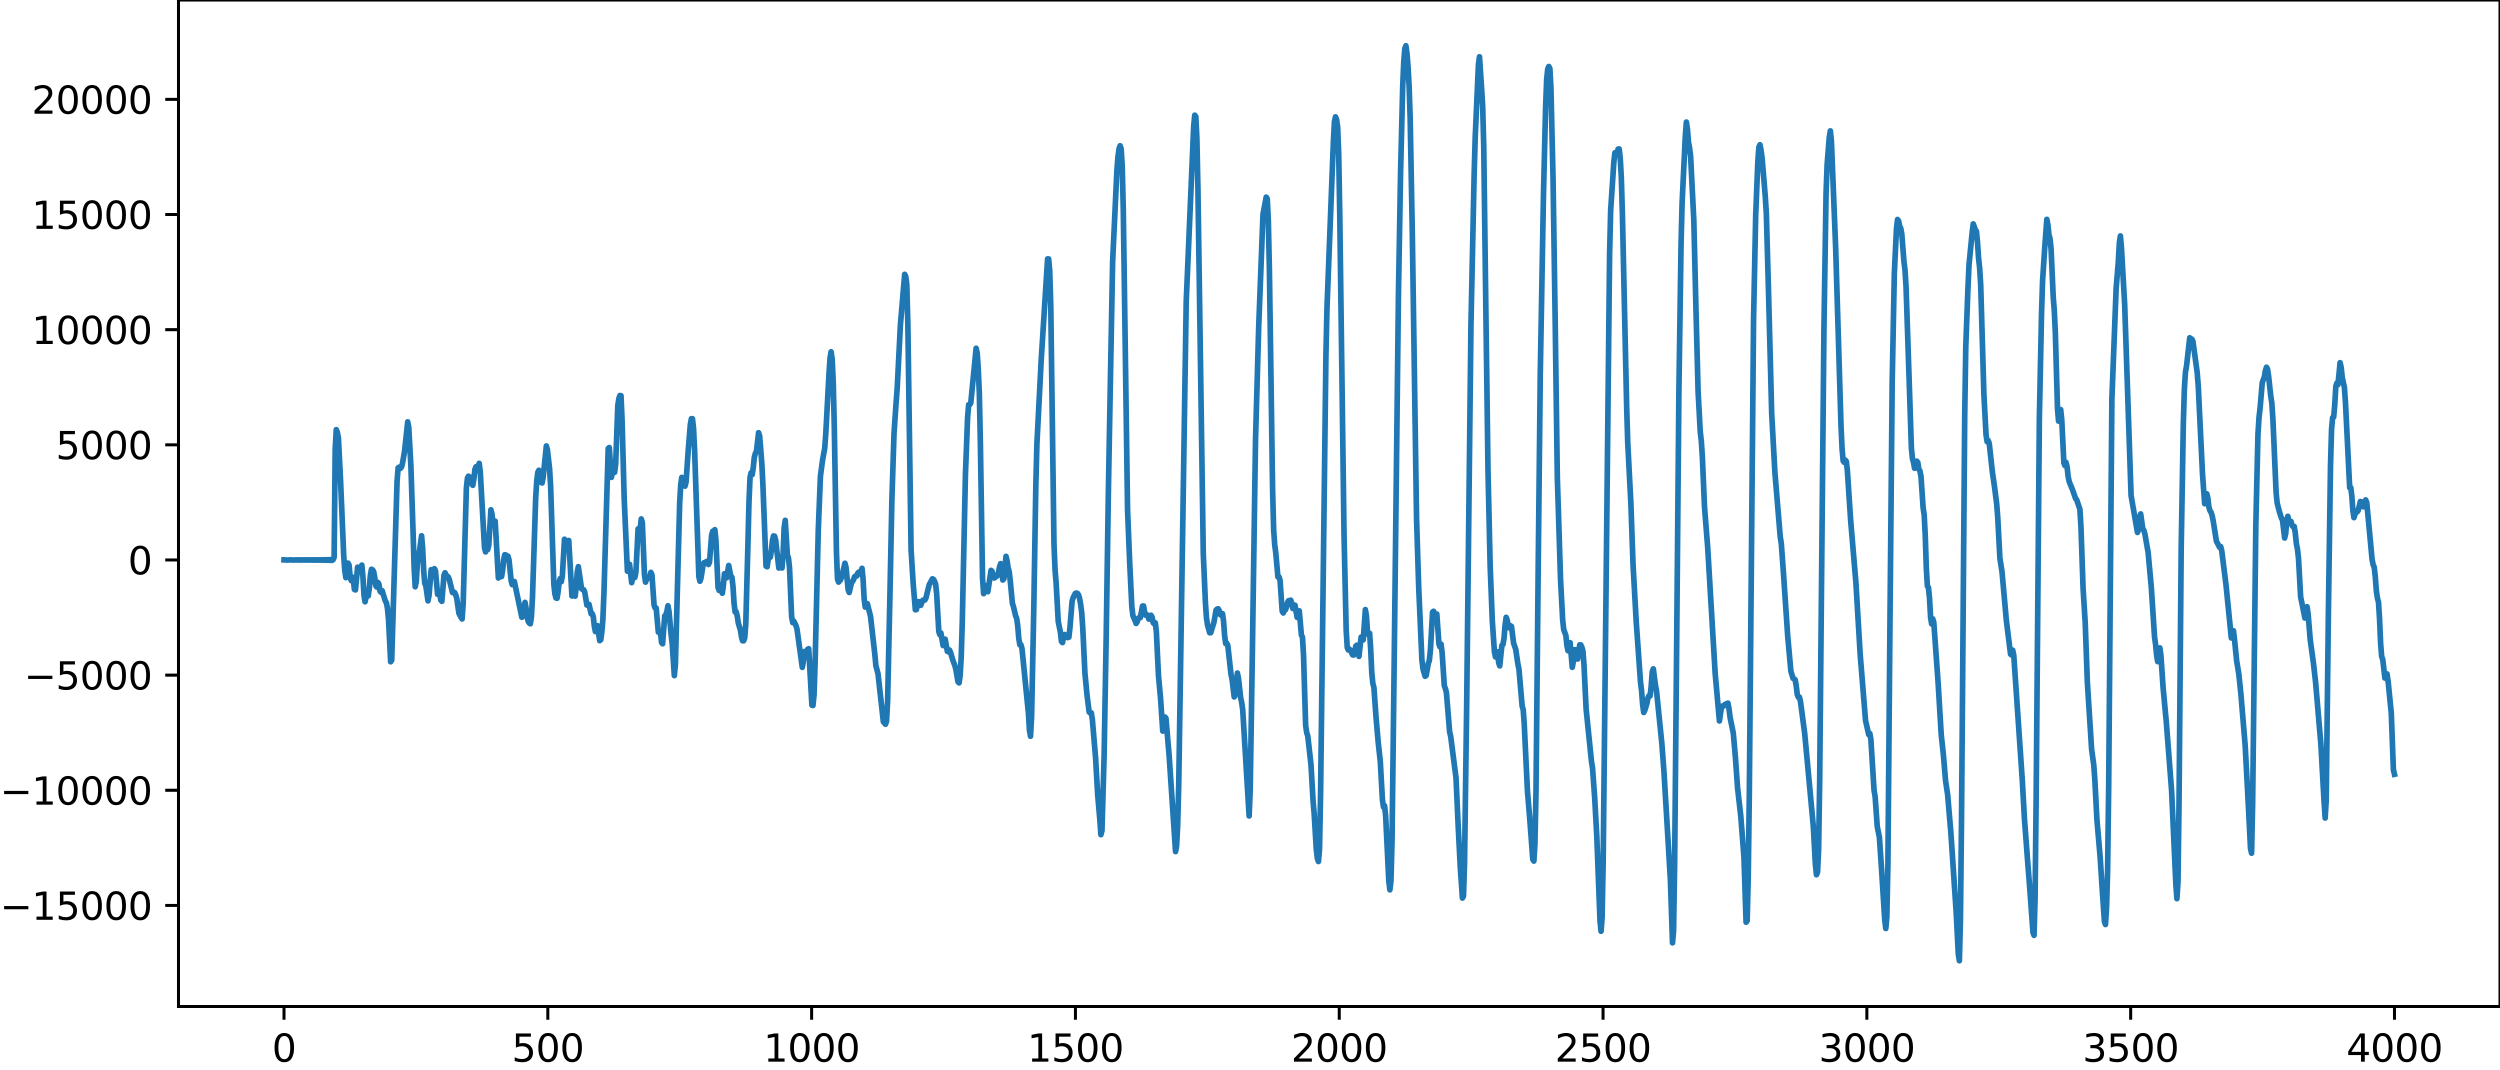 <?xml version="1.0" encoding="utf-8" standalone="no"?>
<!DOCTYPE svg PUBLIC "-//W3C//DTD SVG 1.1//EN"
  "http://www.w3.org/Graphics/SVG/1.1/DTD/svg11.dtd">
<svg xmlns:xlink="http://www.w3.org/1999/xlink" width="660.992pt" height="282.79pt" viewBox="0 0 660.992 282.79" xmlns="http://www.w3.org/2000/svg" version="1.1">
 <defs>
  <style type="text/css">*{stroke-linejoin: round; stroke-linecap: butt}</style>
 </defs>
 <g id="figure_1">
  <g id="patch_1">
   <path d="M -0 282.79 
L 660.992 282.79 
L 660.992 0 
L -0 0 
L -0 282.79 
z
" style="fill: none"/>
  </g>
  <g id="axes_1">
   <g id="patch_2">
    <path d="M 47.192 266.112 
L 660.992 266.112 
L 660.992 0 
L 47.192 0 
L 47.192 266.112 
z
" style="fill: none"/>
   </g>
   <g id="matplotlib.axis_1">
    <g id="xtick_1">
     <g id="line2d_1">
      <defs>
       <path id="m1d368530f5" d="M 0 0 
L 0 3.5 
" style="stroke: #000000; stroke-width: 0.8"/>
      </defs>
      <g>
       <use xlink:href="#m1d368530f5" x="75.092" y="266.112" style="stroke: #000000; stroke-width: 0.8"/>
      </g>
     </g>
     <g id="text_1">
      <!-- 0 -->
      <g transform="translate(71.911 280.71) scale(0.1 -0.1)">
       <defs>
        <path id="DejaVuSans-30" d="M 2034 4250 
Q 1547 4250 1301 3770 
Q 1056 3291 1056 2328 
Q 1056 1369 1301 889 
Q 1547 409 2034 409 
Q 2525 409 2770 889 
Q 3016 1369 3016 2328 
Q 3016 3291 2770 3770 
Q 2525 4250 2034 4250 
z
M 2034 4750 
Q 2819 4750 3233 4129 
Q 3647 3509 3647 2328 
Q 3647 1150 3233 529 
Q 2819 -91 2034 -91 
Q 1250 -91 836 529 
Q 422 1150 422 2328 
Q 422 3509 836 4129 
Q 1250 4750 2034 4750 
z
" transform="scale(0.016)"/>
       </defs>
       <use xlink:href="#DejaVuSans-30"/>
      </g>
     </g>
    </g>
    <g id="xtick_2">
     <g id="line2d_2">
      <g>
       <use xlink:href="#m1d368530f5" x="144.842" y="266.112" style="stroke: #000000; stroke-width: 0.8"/>
      </g>
     </g>
     <g id="text_2">
      <!-- 500 -->
      <g transform="translate(135.298 280.71) scale(0.1 -0.1)">
       <defs>
        <path id="DejaVuSans-35" d="M 691 4666 
L 3169 4666 
L 3169 4134 
L 1269 4134 
L 1269 2991 
Q 1406 3038 1543 3061 
Q 1681 3084 1819 3084 
Q 2600 3084 3056 2656 
Q 3513 2228 3513 1497 
Q 3513 744 3044 326 
Q 2575 -91 1722 -91 
Q 1428 -91 1123 -41 
Q 819 9 494 109 
L 494 744 
Q 775 591 1075 516 
Q 1375 441 1709 441 
Q 2250 441 2565 725 
Q 2881 1009 2881 1497 
Q 2881 1984 2565 2268 
Q 2250 2553 1709 2553 
Q 1456 2553 1204 2497 
Q 953 2441 691 2322 
L 691 4666 
z
" transform="scale(0.016)"/>
       </defs>
       <use xlink:href="#DejaVuSans-35"/>
       <use xlink:href="#DejaVuSans-30" x="63.623"/>
       <use xlink:href="#DejaVuSans-30" x="127.246"/>
      </g>
     </g>
    </g>
    <g id="xtick_3">
     <g id="line2d_3">
      <g>
       <use xlink:href="#m1d368530f5" x="214.592" y="266.112" style="stroke: #000000; stroke-width: 0.8"/>
      </g>
     </g>
     <g id="text_3">
      <!-- 1000 -->
      <g transform="translate(201.867 280.71) scale(0.1 -0.1)">
       <defs>
        <path id="DejaVuSans-31" d="M 794 531 
L 1825 531 
L 1825 4091 
L 703 3866 
L 703 4441 
L 1819 4666 
L 2450 4666 
L 2450 531 
L 3481 531 
L 3481 0 
L 794 0 
L 794 531 
z
" transform="scale(0.016)"/>
       </defs>
       <use xlink:href="#DejaVuSans-31"/>
       <use xlink:href="#DejaVuSans-30" x="63.623"/>
       <use xlink:href="#DejaVuSans-30" x="127.246"/>
       <use xlink:href="#DejaVuSans-30" x="190.869"/>
      </g>
     </g>
    </g>
    <g id="xtick_4">
     <g id="line2d_4">
      <g>
       <use xlink:href="#m1d368530f5" x="284.342" y="266.112" style="stroke: #000000; stroke-width: 0.8"/>
      </g>
     </g>
     <g id="text_4">
      <!-- 1500 -->
      <g transform="translate(271.617 280.71) scale(0.1 -0.1)">
       <use xlink:href="#DejaVuSans-31"/>
       <use xlink:href="#DejaVuSans-35" x="63.623"/>
       <use xlink:href="#DejaVuSans-30" x="127.246"/>
       <use xlink:href="#DejaVuSans-30" x="190.869"/>
      </g>
     </g>
    </g>
    <g id="xtick_5">
     <g id="line2d_5">
      <g>
       <use xlink:href="#m1d368530f5" x="354.092" y="266.112" style="stroke: #000000; stroke-width: 0.8"/>
      </g>
     </g>
     <g id="text_5">
      <!-- 2000 -->
      <g transform="translate(341.367 280.71) scale(0.1 -0.1)">
       <defs>
        <path id="DejaVuSans-32" d="M 1228 531 
L 3431 531 
L 3431 0 
L 469 0 
L 469 531 
Q 828 903 1448 1529 
Q 2069 2156 2228 2338 
Q 2531 2678 2651 2914 
Q 2772 3150 2772 3378 
Q 2772 3750 2511 3984 
Q 2250 4219 1831 4219 
Q 1534 4219 1204 4116 
Q 875 4013 500 3803 
L 500 4441 
Q 881 4594 1212 4672 
Q 1544 4750 1819 4750 
Q 2544 4750 2975 4387 
Q 3406 4025 3406 3419 
Q 3406 3131 3298 2873 
Q 3191 2616 2906 2266 
Q 2828 2175 2409 1742 
Q 1991 1309 1228 531 
z
" transform="scale(0.016)"/>
       </defs>
       <use xlink:href="#DejaVuSans-32"/>
       <use xlink:href="#DejaVuSans-30" x="63.623"/>
       <use xlink:href="#DejaVuSans-30" x="127.246"/>
       <use xlink:href="#DejaVuSans-30" x="190.869"/>
      </g>
     </g>
    </g>
    <g id="xtick_6">
     <g id="line2d_6">
      <g>
       <use xlink:href="#m1d368530f5" x="423.842" y="266.112" style="stroke: #000000; stroke-width: 0.8"/>
      </g>
     </g>
     <g id="text_6">
      <!-- 2500 -->
      <g transform="translate(411.117 280.71) scale(0.1 -0.1)">
       <use xlink:href="#DejaVuSans-32"/>
       <use xlink:href="#DejaVuSans-35" x="63.623"/>
       <use xlink:href="#DejaVuSans-30" x="127.246"/>
       <use xlink:href="#DejaVuSans-30" x="190.869"/>
      </g>
     </g>
    </g>
    <g id="xtick_7">
     <g id="line2d_7">
      <g>
       <use xlink:href="#m1d368530f5" x="493.592" y="266.112" style="stroke: #000000; stroke-width: 0.8"/>
      </g>
     </g>
     <g id="text_7">
      <!-- 3000 -->
      <g transform="translate(480.867 280.71) scale(0.1 -0.1)">
       <defs>
        <path id="DejaVuSans-33" d="M 2597 2516 
Q 3050 2419 3304 2112 
Q 3559 1806 3559 1356 
Q 3559 666 3084 287 
Q 2609 -91 1734 -91 
Q 1441 -91 1130 -33 
Q 819 25 488 141 
L 488 750 
Q 750 597 1062 519 
Q 1375 441 1716 441 
Q 2309 441 2620 675 
Q 2931 909 2931 1356 
Q 2931 1769 2642 2001 
Q 2353 2234 1838 2234 
L 1294 2234 
L 1294 2753 
L 1863 2753 
Q 2328 2753 2575 2939 
Q 2822 3125 2822 3475 
Q 2822 3834 2567 4026 
Q 2313 4219 1838 4219 
Q 1578 4219 1281 4162 
Q 984 4106 628 3988 
L 628 4550 
Q 988 4650 1302 4700 
Q 1616 4750 1894 4750 
Q 2613 4750 3031 4423 
Q 3450 4097 3450 3541 
Q 3450 3153 3228 2886 
Q 3006 2619 2597 2516 
z
" transform="scale(0.016)"/>
       </defs>
       <use xlink:href="#DejaVuSans-33"/>
       <use xlink:href="#DejaVuSans-30" x="63.623"/>
       <use xlink:href="#DejaVuSans-30" x="127.246"/>
       <use xlink:href="#DejaVuSans-30" x="190.869"/>
      </g>
     </g>
    </g>
    <g id="xtick_8">
     <g id="line2d_8">
      <g>
       <use xlink:href="#m1d368530f5" x="563.342" y="266.112" style="stroke: #000000; stroke-width: 0.8"/>
      </g>
     </g>
     <g id="text_8">
      <!-- 3500 -->
      <g transform="translate(550.617 280.71) scale(0.1 -0.1)">
       <use xlink:href="#DejaVuSans-33"/>
       <use xlink:href="#DejaVuSans-35" x="63.623"/>
       <use xlink:href="#DejaVuSans-30" x="127.246"/>
       <use xlink:href="#DejaVuSans-30" x="190.869"/>
      </g>
     </g>
    </g>
    <g id="xtick_9">
     <g id="line2d_9">
      <g>
       <use xlink:href="#m1d368530f5" x="633.092" y="266.112" style="stroke: #000000; stroke-width: 0.8"/>
      </g>
     </g>
     <g id="text_9">
      <!-- 4000 -->
      <g transform="translate(620.367 280.71) scale(0.1 -0.1)">
       <defs>
        <path id="DejaVuSans-34" d="M 2419 4116 
L 825 1625 
L 2419 1625 
L 2419 4116 
z
M 2253 4666 
L 3047 4666 
L 3047 1625 
L 3713 1625 
L 3713 1100 
L 3047 1100 
L 3047 0 
L 2419 0 
L 2419 1100 
L 313 1100 
L 313 1709 
L 2253 4666 
z
" transform="scale(0.016)"/>
       </defs>
       <use xlink:href="#DejaVuSans-34"/>
       <use xlink:href="#DejaVuSans-30" x="63.623"/>
       <use xlink:href="#DejaVuSans-30" x="127.246"/>
       <use xlink:href="#DejaVuSans-30" x="190.869"/>
      </g>
     </g>
    </g>
   </g>
   <g id="matplotlib.axis_2">
    <g id="ytick_1">
     <g id="line2d_10">
      <defs>
       <path id="mcce0e76487" d="M 0 0 
L -3.5 0 
" style="stroke: #000000; stroke-width: 0.8"/>
      </defs>
      <g>
       <use xlink:href="#mcce0e76487" x="47.192" y="239.393" style="stroke: #000000; stroke-width: 0.8"/>
      </g>
     </g>
     <g id="text_10">
      <!-- −15000 -->
      <g transform="translate(0 243.193) scale(0.1 -0.1)">
       <defs>
        <path id="DejaVuSans-2212" d="M 678 2272 
L 4684 2272 
L 4684 1741 
L 678 1741 
L 678 2272 
z
" transform="scale(0.016)"/>
       </defs>
       <use xlink:href="#DejaVuSans-2212"/>
       <use xlink:href="#DejaVuSans-31" x="83.789"/>
       <use xlink:href="#DejaVuSans-35" x="147.412"/>
       <use xlink:href="#DejaVuSans-30" x="211.035"/>
       <use xlink:href="#DejaVuSans-30" x="274.658"/>
       <use xlink:href="#DejaVuSans-30" x="338.281"/>
      </g>
     </g>
    </g>
    <g id="ytick_2">
     <g id="line2d_11">
      <g>
       <use xlink:href="#mcce0e76487" x="47.192" y="208.947" style="stroke: #000000; stroke-width: 0.8"/>
      </g>
     </g>
     <g id="text_11">
      <!-- −10000 -->
      <g transform="translate(0 212.746) scale(0.1 -0.1)">
       <use xlink:href="#DejaVuSans-2212"/>
       <use xlink:href="#DejaVuSans-31" x="83.789"/>
       <use xlink:href="#DejaVuSans-30" x="147.412"/>
       <use xlink:href="#DejaVuSans-30" x="211.035"/>
       <use xlink:href="#DejaVuSans-30" x="274.658"/>
       <use xlink:href="#DejaVuSans-30" x="338.281"/>
      </g>
     </g>
    </g>
    <g id="ytick_3">
     <g id="line2d_12">
      <g>
       <use xlink:href="#mcce0e76487" x="47.192" y="178.501" style="stroke: #000000; stroke-width: 0.8"/>
      </g>
     </g>
     <g id="text_12">
      <!-- −5000 -->
      <g transform="translate(6.362 182.3) scale(0.1 -0.1)">
       <use xlink:href="#DejaVuSans-2212"/>
       <use xlink:href="#DejaVuSans-35" x="83.789"/>
       <use xlink:href="#DejaVuSans-30" x="147.412"/>
       <use xlink:href="#DejaVuSans-30" x="211.035"/>
       <use xlink:href="#DejaVuSans-30" x="274.658"/>
      </g>
     </g>
    </g>
    <g id="ytick_4">
     <g id="line2d_13">
      <g>
       <use xlink:href="#mcce0e76487" x="47.192" y="148.054" style="stroke: #000000; stroke-width: 0.8"/>
      </g>
     </g>
     <g id="text_13">
      <!-- 0 -->
      <g transform="translate(33.83 151.853) scale(0.1 -0.1)">
       <use xlink:href="#DejaVuSans-30"/>
      </g>
     </g>
    </g>
    <g id="ytick_5">
     <g id="line2d_14">
      <g>
       <use xlink:href="#mcce0e76487" x="47.192" y="117.608" style="stroke: #000000; stroke-width: 0.8"/>
      </g>
     </g>
     <g id="text_14">
      <!-- 5000 -->
      <g transform="translate(14.742 121.407) scale(0.1 -0.1)">
       <use xlink:href="#DejaVuSans-35"/>
       <use xlink:href="#DejaVuSans-30" x="63.623"/>
       <use xlink:href="#DejaVuSans-30" x="127.246"/>
       <use xlink:href="#DejaVuSans-30" x="190.869"/>
      </g>
     </g>
    </g>
    <g id="ytick_6">
     <g id="line2d_15">
      <g>
       <use xlink:href="#mcce0e76487" x="47.192" y="87.161" style="stroke: #000000; stroke-width: 0.8"/>
      </g>
     </g>
     <g id="text_15">
      <!-- 10000 -->
      <g transform="translate(8.38 90.961) scale(0.1 -0.1)">
       <use xlink:href="#DejaVuSans-31"/>
       <use xlink:href="#DejaVuSans-30" x="63.623"/>
       <use xlink:href="#DejaVuSans-30" x="127.246"/>
       <use xlink:href="#DejaVuSans-30" x="190.869"/>
       <use xlink:href="#DejaVuSans-30" x="254.492"/>
      </g>
     </g>
    </g>
    <g id="ytick_7">
     <g id="line2d_16">
      <g>
       <use xlink:href="#mcce0e76487" x="47.192" y="56.715" style="stroke: #000000; stroke-width: 0.8"/>
      </g>
     </g>
     <g id="text_16">
      <!-- 15000 -->
      <g transform="translate(8.38 60.514) scale(0.1 -0.1)">
       <use xlink:href="#DejaVuSans-31"/>
       <use xlink:href="#DejaVuSans-35" x="63.623"/>
       <use xlink:href="#DejaVuSans-30" x="127.246"/>
       <use xlink:href="#DejaVuSans-30" x="190.869"/>
       <use xlink:href="#DejaVuSans-30" x="254.492"/>
      </g>
     </g>
    </g>
    <g id="ytick_8">
     <g id="line2d_17">
      <g>
       <use xlink:href="#mcce0e76487" x="47.192" y="26.269" style="stroke: #000000; stroke-width: 0.8"/>
      </g>
     </g>
     <g id="text_17">
      <!-- 20000 -->
      <g transform="translate(8.38 30.068) scale(0.1 -0.1)">
       <use xlink:href="#DejaVuSans-32"/>
       <use xlink:href="#DejaVuSans-30" x="63.623"/>
       <use xlink:href="#DejaVuSans-30" x="127.246"/>
       <use xlink:href="#DejaVuSans-30" x="190.869"/>
       <use xlink:href="#DejaVuSans-30" x="254.492"/>
      </g>
     </g>
    </g>
   </g>
   <g id="line2d_18">
    <path d="M 75.092 148.034 
L 75.938 148.076 
L 76.784 148.03 
L 77.63 148.08 
L 78.476 148.026 
L 78.758 148.083 
L 79.04 148.025 
L 79.322 148.084 
L 79.604 148.024 
L 79.886 148.086 
L 80.167 148.022 
L 80.449 148.087 
L 80.731 148.021 
L 81.013 148.089 
L 81.295 148.019 
L 81.577 148.091 
L 81.859 148.017 
L 82.141 148.093 
L 82.423 148.015 
L 82.705 148.095 
L 82.987 148.012 
L 83.269 148.098 
L 83.551 148.009 
L 83.833 148.102 
L 84.115 148.005 
L 84.397 148.106 
L 84.679 148 
L 84.961 148.111 
L 85.243 147.994 
L 85.525 148.118 
L 85.807 147.986 
L 86.089 148.127 
L 86.371 147.975 
L 86.653 148.14 
L 86.935 147.96 
L 87.216 148.158 
L 87.498 147.941 
L 87.78 148.17 
L 88.062 147.996 
L 88.344 147.343 
L 88.626 118.796 
L 88.908 113.597 
L 89.19 114.333 
L 89.472 115.771 
L 90.036 126.917 
L 90.882 147.02 
L 91.164 150.863 
L 91.446 152.743 
L 91.728 151.221 
L 92.01 148.881 
L 92.292 149.397 
L 92.574 152.48 
L 92.856 153.513 
L 93.138 152.583 
L 93.42 153.273 
L 93.702 155.846 
L 93.984 155.972 
L 94.547 149.961 
L 94.829 150.257 
L 95.111 151.148 
L 95.675 149.407 
L 95.957 152.532 
L 96.239 157.401 
L 96.521 159.115 
L 96.803 157.771 
L 97.085 157.315 
L 97.367 157.553 
L 97.649 155.502 
L 97.931 152.059 
L 98.213 150.509 
L 98.495 150.648 
L 98.777 151.063 
L 99.059 152.561 
L 99.341 154.85 
L 99.623 155.222 
L 99.905 153.993 
L 100.187 154.443 
L 100.469 156.28 
L 100.751 156.608 
L 101.033 156.166 
L 101.878 158.931 
L 102.16 159.335 
L 102.442 160.838 
L 102.724 163.812 
L 103.288 174.972 
L 103.57 174.541 
L 104.134 155.502 
L 104.98 127.315 
L 105.262 123.681 
L 105.544 123.499 
L 105.826 123.856 
L 106.108 123.574 
L 106.39 122.654 
L 106.954 119.369 
L 107.8 111.532 
L 108.082 113.044 
L 108.645 123.409 
L 109.209 140.52 
L 109.491 149.951 
L 109.773 155.14 
L 110.055 153.802 
L 110.337 149.228 
L 110.619 146.566 
L 110.901 145.781 
L 111.465 141.662 
L 111.747 144.866 
L 112.029 151.027 
L 112.311 154.257 
L 112.593 154.912 
L 113.157 158.869 
L 113.439 157.405 
L 114.003 150.626 
L 114.285 150.763 
L 114.567 151.102 
L 114.849 150.358 
L 115.131 150.88 
L 115.695 157.13 
L 115.976 157.041 
L 116.258 156.825 
L 116.54 158.663 
L 116.822 158.982 
L 117.386 152.109 
L 117.668 151.436 
L 117.95 152.063 
L 118.514 152.535 
L 118.796 153.228 
L 119.642 156.674 
L 119.924 156.538 
L 120.206 156.657 
L 120.488 157.267 
L 120.77 158.254 
L 121.334 162.153 
L 121.898 163.237 
L 122.18 163.657 
L 122.462 159.625 
L 123.307 129.093 
L 123.589 126.387 
L 123.871 125.893 
L 124.153 126.1 
L 124.435 126.81 
L 124.717 127.826 
L 124.999 128.314 
L 125.281 126.722 
L 125.563 124.112 
L 125.845 123.41 
L 126.127 124.29 
L 126.409 123.613 
L 126.691 122.504 
L 126.973 124.598 
L 128.101 144.792 
L 128.383 145.923 
L 128.665 145.104 
L 128.947 145.316 
L 129.229 144.16 
L 129.793 134.788 
L 130.075 135.89 
L 130.356 138.414 
L 130.638 137.794 
L 130.92 137.793 
L 131.766 152.822 
L 132.048 152.087 
L 132.33 152.122 
L 132.612 152.451 
L 132.894 150.787 
L 133.176 148.02 
L 133.458 146.668 
L 133.74 146.732 
L 134.022 146.982 
L 134.304 147.049 
L 134.586 148.049 
L 135.15 153.582 
L 135.432 154.574 
L 135.714 153.839 
L 135.996 153.751 
L 137.969 163.205 
L 138.251 162.925 
L 138.815 159.264 
L 139.097 160.887 
L 139.379 163.235 
L 139.661 164.303 
L 139.943 164.745 
L 140.225 164.931 
L 140.507 163.055 
L 140.789 157.829 
L 141.635 131.561 
L 141.917 127.096 
L 142.199 124.859 
L 142.481 124.329 
L 143.045 127.516 
L 143.327 127.704 
L 143.609 126.199 
L 144.454 117.899 
L 144.736 118.911 
L 145.3 123.85 
L 145.582 128.552 
L 146.428 154.381 
L 146.71 157.025 
L 146.992 158.091 
L 147.274 158.188 
L 147.556 156.53 
L 147.838 153.87 
L 148.12 152.989 
L 148.402 153.789 
L 148.684 152.269 
L 149.248 142.575 
L 149.53 143.454 
L 149.812 145.28 
L 150.094 143.608 
L 150.376 142.902 
L 151.222 157.585 
L 151.504 156.21 
L 151.785 156.5 
L 152.067 157.624 
L 152.349 155.356 
L 152.631 151.185 
L 152.913 149.821 
L 153.759 155.648 
L 154.041 155.875 
L 154.323 155.925 
L 154.605 156.583 
L 155.169 159.986 
L 155.733 159.789 
L 156.297 162.307 
L 156.579 162.247 
L 156.861 163.02 
L 157.143 165.596 
L 157.425 166.996 
L 157.707 165.986 
L 157.989 165.43 
L 158.553 169.392 
L 158.834 169.156 
L 159.116 167.192 
L 159.398 163.756 
L 159.68 156.835 
L 160.808 118.569 
L 161.09 118.332 
L 161.654 126.212 
L 162.218 123.205 
L 162.5 124.889 
L 162.782 122.708 
L 163.346 107.189 
L 163.628 105.382 
L 163.91 104.575 
L 164.192 104.614 
L 164.474 111.082 
L 165.038 131.925 
L 165.883 151.021 
L 166.165 150.468 
L 166.447 149.186 
L 167.011 154.058 
L 167.575 151.477 
L 167.857 152.688 
L 168.139 151.178 
L 168.703 139.829 
L 168.985 139.859 
L 169.267 139.69 
L 169.549 137.2 
L 169.831 138.199 
L 170.395 152.021 
L 170.677 153.919 
L 170.959 153.122 
L 171.241 152.807 
L 171.523 152.857 
L 171.805 152.377 
L 172.087 151.333 
L 172.369 151.926 
L 172.933 159.996 
L 173.214 160.769 
L 173.496 160.777 
L 174.06 167.15 
L 174.342 166.92 
L 174.624 167.104 
L 174.906 169.879 
L 175.188 170.216 
L 175.752 162.822 
L 176.034 162.57 
L 176.316 161.718 
L 176.598 160.153 
L 176.88 161.661 
L 177.444 167.824 
L 177.726 170.166 
L 178.29 178.638 
L 178.572 175.733 
L 179.7 133.049 
L 179.982 128.155 
L 180.263 126.217 
L 180.545 126.574 
L 180.827 127.893 
L 181.109 128.542 
L 181.391 127.468 
L 181.955 119.208 
L 182.519 112.249 
L 182.801 110.701 
L 183.083 110.713 
L 183.365 113.237 
L 183.647 118.912 
L 184.775 152.461 
L 185.057 153.672 
L 185.339 152.87 
L 185.903 149.255 
L 186.185 148.76 
L 186.467 148.987 
L 186.749 148.494 
L 187.031 148.392 
L 187.313 149.257 
L 187.594 148.622 
L 188.158 141.431 
L 188.44 140.46 
L 188.722 140.333 
L 189.004 140.046 
L 189.286 142.766 
L 189.85 155.352 
L 190.132 156.109 
L 190.414 154.656 
L 190.696 155.464 
L 190.978 156.846 
L 191.26 154.756 
L 191.542 151.691 
L 191.824 151.764 
L 192.106 152.766 
L 192.67 149.51 
L 193.234 152.443 
L 193.516 152.594 
L 193.798 154.999 
L 194.08 159.488 
L 194.362 161.801 
L 194.643 161.752 
L 194.925 162.856 
L 195.207 164.73 
L 195.771 166.653 
L 196.053 168.454 
L 196.335 169.427 
L 196.617 169.418 
L 196.899 168.671 
L 197.181 165.031 
L 197.745 144.023 
L 198.027 132.728 
L 198.309 126.201 
L 198.591 125 
L 198.873 125.49 
L 199.155 123.683 
L 199.437 120.889 
L 199.719 119.859 
L 200.001 119.306 
L 200.565 114.404 
L 200.847 115.288 
L 201.411 122.359 
L 201.692 127.777 
L 202.538 149.685 
L 202.82 149.86 
L 203.102 147.996 
L 203.384 147.415 
L 203.666 147.319 
L 203.948 145.591 
L 204.23 142.922 
L 204.512 141.702 
L 204.794 141.767 
L 205.076 142.758 
L 205.922 150.188 
L 206.204 148.832 
L 206.486 149.158 
L 206.768 150.173 
L 207.05 146.379 
L 207.332 139.448 
L 207.614 137.574 
L 208.178 146.757 
L 208.46 147.507 
L 208.742 150.032 
L 209.305 163.062 
L 209.587 164.62 
L 209.869 164.219 
L 210.433 165.329 
L 210.715 166.28 
L 212.125 176.449 
L 212.407 174.824 
L 212.689 172.253 
L 212.971 172.612 
L 213.253 173.398 
L 213.535 171.686 
L 213.817 171.513 
L 214.663 186.45 
L 214.945 186.529 
L 215.227 183.773 
L 215.509 175.365 
L 216.354 140 
L 216.918 125.917 
L 217.482 121.648 
L 218.046 118.54 
L 218.328 114.769 
L 219.174 98.978 
L 219.456 94.774 
L 219.738 93.017 
L 220.02 94.869 
L 220.302 100.887 
L 220.584 112.899 
L 221.148 145.853 
L 221.43 153.073 
L 221.712 153.904 
L 222.276 153.259 
L 222.558 152.403 
L 223.403 148.919 
L 223.685 149.998 
L 224.249 155.95 
L 224.531 156.657 
L 225.095 154.194 
L 225.659 153.308 
L 225.941 152.499 
L 226.223 152.291 
L 226.505 152.3 
L 226.787 151.514 
L 227.069 151.265 
L 227.351 151.769 
L 227.915 150.265 
L 228.197 153.183 
L 228.479 158.35 
L 228.761 160.516 
L 229.043 159.589 
L 229.325 159.608 
L 230.171 162.999 
L 231.298 172.973 
L 231.58 175.994 
L 232.144 178.134 
L 233.554 190.834 
L 234.118 191.491 
L 234.4 190.698 
L 234.682 185.351 
L 235.246 159.685 
L 235.81 132.252 
L 236.374 114.642 
L 236.938 106.296 
L 237.22 102.565 
L 238.065 85.903 
L 239.193 72.53 
L 239.475 73.101 
L 239.757 75.353 
L 240.039 86.033 
L 240.885 145.36 
L 241.449 154.378 
L 242.013 161.228 
L 242.295 161.183 
L 242.577 159.725 
L 242.859 159.068 
L 243.423 160.054 
L 243.987 158.7 
L 244.55 158.629 
L 244.832 158.047 
L 245.396 155.74 
L 245.678 154.616 
L 246.242 153.55 
L 246.524 153.042 
L 246.806 153.171 
L 247.088 153.668 
L 247.37 154.424 
L 247.652 157.022 
L 248.216 166.984 
L 248.498 167.822 
L 248.78 167.347 
L 249.344 170.685 
L 249.908 168.999 
L 250.472 172.229 
L 250.754 172.342 
L 251.036 171.861 
L 251.318 172.514 
L 251.881 174.422 
L 252.445 175.937 
L 252.727 176.991 
L 253.291 180.269 
L 253.573 180.555 
L 253.855 178.608 
L 254.137 173.837 
L 254.419 164.638 
L 255.265 125.193 
L 255.829 110.395 
L 256.111 107 
L 256.393 107.004 
L 256.675 106.542 
L 258.085 92.077 
L 258.367 93.369 
L 258.649 97.536 
L 258.93 103.965 
L 259.212 117.376 
L 259.776 152.833 
L 260.058 156.964 
L 260.34 155.142 
L 260.622 154.856 
L 260.904 156.352 
L 261.186 156.445 
L 262.032 150.803 
L 262.314 151.087 
L 262.596 152.302 
L 262.878 152.828 
L 263.442 152.406 
L 263.724 152.191 
L 264.006 151.314 
L 264.288 149.819 
L 264.57 149.025 
L 264.852 150.735 
L 265.134 153.356 
L 265.416 153.055 
L 265.98 147.092 
L 266.261 148.23 
L 266.543 150.099 
L 266.825 151.141 
L 267.107 153.559 
L 267.671 159.495 
L 267.953 160.383 
L 268.517 162.806 
L 268.799 163.442 
L 269.081 165.447 
L 269.363 168.821 
L 269.645 170.484 
L 269.927 170.454 
L 270.209 171.488 
L 271.901 188.469 
L 272.183 193.032 
L 272.465 194.669 
L 272.747 189.587 
L 273.31 162.01 
L 273.874 128.099 
L 274.156 117.355 
L 275.284 95.344 
L 276.976 68.455 
L 277.258 68.452 
L 277.54 71.538 
L 277.822 80.883 
L 278.668 143.803 
L 278.95 150.588 
L 279.232 154.047 
L 279.796 164.334 
L 280.359 167.119 
L 280.641 169.589 
L 280.923 169.904 
L 281.205 168.45 
L 281.487 167.763 
L 282.333 168.586 
L 282.615 168.45 
L 282.897 165.877 
L 283.461 158.96 
L 283.743 158.003 
L 284.307 156.892 
L 284.589 156.797 
L 284.871 156.891 
L 285.153 157.278 
L 285.435 158.224 
L 285.717 159.782 
L 285.999 161.978 
L 286.281 166.028 
L 286.845 177.888 
L 287.409 183.821 
L 287.972 188.265 
L 288.254 188.519 
L 288.536 188.464 
L 288.818 190.274 
L 289.664 200.311 
L 290.228 210.188 
L 290.792 216.692 
L 291.074 220.69 
L 291.356 219.618 
L 291.92 200.136 
L 292.484 167.775 
L 293.048 130.218 
L 293.612 99.174 
L 294.176 69.16 
L 295.303 45.108 
L 295.585 41.427 
L 295.867 39.393 
L 296.149 38.538 
L 296.431 39.354 
L 296.713 43.893 
L 296.995 55.519 
L 298.123 134.8 
L 298.687 148.773 
L 299.251 160.401 
L 299.533 162.779 
L 300.097 164.061 
L 300.379 164.838 
L 300.661 164.436 
L 300.943 163.51 
L 301.225 163.256 
L 301.507 163.294 
L 302.07 160.24 
L 302.352 160.205 
L 302.634 161.822 
L 302.916 162.647 
L 303.198 162.5 
L 303.48 162.864 
L 303.762 163.698 
L 304.044 163.4 
L 304.326 162.663 
L 304.608 163.176 
L 304.89 164.652 
L 305.172 164.934 
L 305.454 164.656 
L 305.736 166.987 
L 306.3 178.637 
L 306.864 184.859 
L 307.428 193.305 
L 307.71 192.254 
L 307.992 189.571 
L 308.274 189.89 
L 309.119 199.826 
L 310.811 225.167 
L 311.093 223.576 
L 311.375 218.151 
L 311.657 207.281 
L 313.631 79.755 
L 315.605 33.448 
L 315.887 30.454 
L 316.168 30.823 
L 316.45 36.486 
L 316.732 49.96 
L 318.142 146.332 
L 318.706 159.318 
L 318.988 163.361 
L 319.27 165.271 
L 319.834 167.304 
L 320.116 167.287 
L 320.962 164.539 
L 321.526 161.28 
L 321.808 161.026 
L 322.09 160.964 
L 322.372 161.469 
L 322.654 162.516 
L 322.936 162.682 
L 323.218 162.246 
L 323.499 164.176 
L 323.781 167.974 
L 324.063 170.157 
L 324.345 170.033 
L 324.627 170.652 
L 325.473 178.303 
L 325.755 179.586 
L 326.319 184.264 
L 326.601 183.679 
L 327.165 177.951 
L 327.447 179.348 
L 328.011 184.403 
L 328.293 185.687 
L 328.575 187.741 
L 330.267 215.741 
L 330.548 208.977 
L 331.112 173.214 
L 331.958 116.161 
L 332.804 86.136 
L 333.932 56.663 
L 334.778 52.122 
L 335.06 52.567 
L 335.342 58.336 
L 335.624 71.271 
L 336.47 129.473 
L 336.752 140.116 
L 337.034 144.093 
L 337.316 146.246 
L 337.879 152.561 
L 338.161 152.513 
L 338.443 153.429 
L 339.007 161.61 
L 339.289 162.075 
L 339.571 161.297 
L 339.853 161.257 
L 340.135 160.586 
L 340.417 159.316 
L 340.699 158.809 
L 340.981 158.866 
L 341.263 158.681 
L 341.545 159.521 
L 341.827 160.895 
L 342.109 160.723 
L 342.391 160.002 
L 342.955 163.232 
L 343.237 162.013 
L 343.519 161.499 
L 344.083 167.891 
L 344.365 168.451 
L 344.647 173.163 
L 345.21 191.83 
L 345.492 193.718 
L 345.774 194.62 
L 346.62 202.135 
L 347.184 211.98 
L 347.466 215.165 
L 348.03 224.702 
L 348.312 226.995 
L 348.594 227.787 
L 348.876 224.491 
L 349.158 209.906 
L 350.568 94.037 
L 350.85 81.377 
L 352.541 37.49 
L 352.823 32.152 
L 353.105 30.895 
L 353.387 31.602 
L 353.669 33.571 
L 353.951 40.845 
L 354.233 56.95 
L 355.361 141.567 
L 355.925 166.574 
L 356.207 171.198 
L 356.489 171.856 
L 356.771 171.615 
L 357.053 171.939 
L 357.617 173.145 
L 357.899 173.192 
L 358.181 172.283 
L 358.463 170.799 
L 358.745 170.582 
L 359.026 172.564 
L 359.308 173.547 
L 359.872 168.452 
L 360.436 169.172 
L 361 161.176 
L 361.282 162.852 
L 361.564 167.067 
L 361.846 167.804 
L 362.128 167.444 
L 362.41 171.702 
L 362.692 177.87 
L 362.974 180.694 
L 363.256 181.74 
L 363.82 189.703 
L 364.384 196.173 
L 364.948 201.369 
L 365.512 211.512 
L 365.794 213.396 
L 366.076 213.035 
L 366.357 215.687 
L 367.203 233.086 
L 367.485 235.273 
L 367.767 232.86 
L 368.049 222.344 
L 368.613 175.684 
L 369.741 78 
L 370.305 45.708 
L 370.869 22.879 
L 371.151 16.314 
L 371.433 12.858 
L 371.715 12.096 
L 371.997 14.096 
L 372.279 17.595 
L 372.561 22.649 
L 372.843 31.157 
L 373.406 61.312 
L 374.534 137.164 
L 375.098 155.252 
L 375.944 174.446 
L 376.226 176.865 
L 376.79 178.804 
L 377.072 178.61 
L 377.636 175.419 
L 377.918 174.62 
L 378.2 171.794 
L 378.764 161.835 
L 379.046 161.616 
L 379.328 162.865 
L 379.61 162.289 
L 379.892 162.355 
L 380.456 170.325 
L 380.737 171.053 
L 381.019 170.318 
L 381.301 172.712 
L 381.865 181.274 
L 382.147 182.035 
L 382.429 183.143 
L 383.275 193.476 
L 383.557 194.696 
L 384.967 205.659 
L 385.531 218.225 
L 386.095 229.356 
L 386.659 237.449 
L 386.941 236.952 
L 387.223 228.106 
L 387.786 186.095 
L 388.914 86.015 
L 389.76 46.121 
L 390.042 36.275 
L 390.888 17.122 
L 391.17 15.007 
L 391.734 23.44 
L 392.016 28.118 
L 392.298 38.753 
L 392.862 82.331 
L 393.426 124.592 
L 393.99 149.544 
L 394.554 164.032 
L 395.117 172.285 
L 395.399 173.692 
L 395.681 172.315 
L 395.963 172.324 
L 396.245 175.239 
L 396.527 176.063 
L 397.091 170.648 
L 397.373 170.421 
L 397.655 168.787 
L 397.937 165.294 
L 398.219 163.22 
L 398.501 163.972 
L 398.783 165.481 
L 399.065 166.018 
L 399.347 165.427 
L 399.629 165.636 
L 400.193 170.064 
L 400.757 171.694 
L 401.321 175.548 
L 401.603 176.9 
L 402.448 186.684 
L 402.73 187.637 
L 403.012 191.586 
L 403.858 209.242 
L 404.422 215.989 
L 405.268 227.245 
L 405.55 227.668 
L 405.832 223.094 
L 406.114 209.418 
L 406.678 151.703 
L 407.242 98.91 
L 408.088 51.508 
L 408.652 28.336 
L 408.934 20.961 
L 409.215 18.241 
L 409.497 17.576 
L 409.779 18.098 
L 410.061 23.171 
L 410.625 47.388 
L 411.189 85.076 
L 411.753 126.264 
L 412.599 153.109 
L 413.163 163.906 
L 413.445 166.458 
L 414.009 168.006 
L 414.291 170.706 
L 414.573 172.046 
L 414.855 170.385 
L 415.137 169.917 
L 415.701 176.435 
L 415.983 174.899 
L 416.264 171.795 
L 416.546 171.804 
L 416.828 173.871 
L 417.11 174.254 
L 417.674 170.488 
L 417.956 170.504 
L 418.238 171.112 
L 418.52 172.122 
L 418.802 175.833 
L 419.366 187.476 
L 420.776 201.288 
L 421.058 203.045 
L 421.622 210.817 
L 422.186 221.038 
L 423.032 243.376 
L 423.314 246.224 
L 423.595 242.552 
L 423.877 227.703 
L 425.569 67.333 
L 425.851 55.609 
L 426.697 42.877 
L 426.979 40.383 
L 427.261 40.739 
L 427.543 40.656 
L 427.825 39.405 
L 428.107 39.378 
L 428.389 41.857 
L 428.671 46.909 
L 428.953 56.434 
L 430.081 107.395 
L 430.363 116.917 
L 431.208 133.308 
L 431.772 149.354 
L 432.618 164.465 
L 433.746 180.382 
L 434.028 182.655 
L 434.31 186.278 
L 434.592 188.377 
L 434.874 187.836 
L 435.438 186 
L 435.72 184.48 
L 436.002 183.905 
L 436.284 183.995 
L 436.566 181.487 
L 436.848 177.601 
L 437.13 176.843 
L 437.694 181.158 
L 437.975 182.638 
L 439.385 196.56 
L 439.949 204.059 
L 441.641 232.51 
L 442.205 249.282 
L 442.487 246.131 
L 442.769 228.489 
L 443.333 167.29 
L 443.897 103.24 
L 444.461 64.718 
L 444.743 53.671 
L 445.588 36.051 
L 445.87 32.272 
L 446.152 34.157 
L 446.434 37.64 
L 446.716 39.066 
L 446.998 41.398 
L 447.844 58.356 
L 448.408 81.745 
L 448.972 103.54 
L 449.536 114.083 
L 449.818 116.563 
L 450.1 120.858 
L 450.664 134.008 
L 451.51 144.761 
L 453.483 178.035 
L 454.611 190.624 
L 455.175 186.723 
L 455.739 186.672 
L 456.021 186.282 
L 456.867 185.904 
L 457.149 187.454 
L 457.431 189.701 
L 458.277 193.844 
L 458.841 200.268 
L 459.404 208.299 
L 460.25 215.718 
L 461.096 226.574 
L 461.66 243.838 
L 461.942 243.457 
L 462.224 232.202 
L 462.506 210.637 
L 463.634 84.437 
L 464.198 56.944 
L 464.762 42.868 
L 465.044 38.887 
L 465.326 38.268 
L 465.608 39.688 
L 465.89 41.74 
L 466.735 51.95 
L 467.017 56.533 
L 467.581 76.704 
L 468.427 109.306 
L 469.273 124.868 
L 470.683 141.865 
L 470.965 143.682 
L 471.529 151.342 
L 472.657 168.098 
L 473.502 177.441 
L 474.066 179.335 
L 474.63 179.696 
L 474.912 181.303 
L 475.194 183.63 
L 475.476 184.346 
L 475.758 184.294 
L 476.04 185.474 
L 477.168 194.046 
L 479.424 218.37 
L 479.988 228.618 
L 480.27 231.279 
L 480.552 230.621 
L 480.833 224.706 
L 481.115 206.529 
L 482.243 87.012 
L 482.807 51.057 
L 483.089 43.458 
L 483.653 36.287 
L 483.935 34.604 
L 484.217 37.283 
L 485.345 65.58 
L 486.755 112.51 
L 487.037 118.623 
L 487.319 121.84 
L 487.601 122.234 
L 487.882 121.638 
L 488.164 122.007 
L 488.446 124.514 
L 489.292 137.406 
L 490.702 154.142 
L 491.83 173.078 
L 493.24 190.486 
L 494.086 194.236 
L 494.368 193.915 
L 494.65 195.43 
L 495.495 208.991 
L 495.777 210.614 
L 496.341 218.531 
L 496.905 221.368 
L 497.469 229.717 
L 498.315 243.155 
L 498.597 245.497 
L 498.879 242.42 
L 499.161 228.285 
L 499.725 161.664 
L 500.289 101.131 
L 500.853 72.343 
L 501.417 60.449 
L 501.699 58.029 
L 501.981 58.38 
L 502.262 59.799 
L 502.544 60.323 
L 502.826 61.859 
L 503.39 69.049 
L 503.672 71.355 
L 503.954 75.839 
L 504.8 101.246 
L 505.364 118.434 
L 505.646 121.27 
L 505.928 122.273 
L 506.21 123.804 
L 506.492 123.578 
L 506.774 121.926 
L 507.056 122.258 
L 507.338 124.077 
L 507.62 124.487 
L 507.902 125.951 
L 508.466 134.253 
L 508.748 136.125 
L 509.03 141.554 
L 509.311 150.207 
L 509.593 154.957 
L 509.875 155.323 
L 510.157 158.151 
L 510.439 163.263 
L 510.721 164.969 
L 511.003 163.619 
L 511.285 164.52 
L 512.413 180.251 
L 513.259 194.29 
L 513.823 199.544 
L 514.387 206.302 
L 514.951 210.122 
L 515.797 220.063 
L 517.206 241.147 
L 517.77 252.252 
L 518.052 254.016 
L 518.334 243.092 
L 518.616 217.001 
L 519.462 110.073 
L 519.744 91.695 
L 520.308 76.489 
L 520.59 70.132 
L 521.436 61.443 
L 521.718 59.195 
L 522.282 60.799 
L 522.564 61.154 
L 522.846 64.088 
L 523.128 68.291 
L 523.41 70.833 
L 523.691 75.318 
L 524.537 104.361 
L 525.101 114.933 
L 525.383 116.784 
L 525.665 116.471 
L 525.947 117.216 
L 526.793 124.935 
L 527.357 128.819 
L 527.921 133.257 
L 528.203 136.906 
L 528.767 147.604 
L 529.331 151.233 
L 530.459 163.908 
L 531.586 172.968 
L 531.868 173.175 
L 532.15 171.901 
L 532.432 173.243 
L 534.688 206.275 
L 535.252 216.428 
L 536.098 227.644 
L 536.662 234.864 
L 537.508 246.554 
L 537.79 247.302 
L 538.071 237.47 
L 538.353 210.996 
L 539.199 110.671 
L 539.763 83.377 
L 540.045 74.378 
L 540.609 65.637 
L 541.173 57.994 
L 541.455 59.391 
L 541.737 62.088 
L 542.019 63.086 
L 542.301 65.865 
L 542.865 78.513 
L 543.147 82.08 
L 543.429 88.024 
L 543.993 108.011 
L 544.275 111.347 
L 544.839 108.296 
L 545.12 110.952 
L 545.684 122.4 
L 545.966 123.11 
L 546.248 122.249 
L 546.53 123.463 
L 546.812 126.006 
L 547.094 127.361 
L 547.94 129.411 
L 548.786 131.829 
L 549.068 132.132 
L 549.914 134.634 
L 550.196 139.199 
L 550.76 155.56 
L 551.324 164.657 
L 551.888 180.341 
L 553.015 198.097 
L 553.579 202.218 
L 553.861 206.019 
L 554.425 216.791 
L 555.271 226.588 
L 555.835 235.371 
L 556.399 243.622 
L 556.681 244.444 
L 556.963 239.985 
L 557.245 230.073 
L 557.527 208.077 
L 558.373 105.595 
L 559.5 76.304 
L 560.064 69.383 
L 560.346 64.244 
L 560.628 62.382 
L 560.91 65.586 
L 561.756 80.508 
L 563.448 131.012 
L 565.14 140.779 
L 565.422 140.145 
L 565.704 136.84 
L 565.986 135.877 
L 566.549 139.853 
L 566.831 140.203 
L 567.113 141.217 
L 567.959 146.082 
L 568.805 155.366 
L 569.651 168.417 
L 569.933 170.413 
L 570.215 173.352 
L 570.497 174.944 
L 571.061 171.3 
L 571.343 173.348 
L 571.907 181.728 
L 572.753 190.781 
L 574.162 209.045 
L 575.29 233.845 
L 575.572 237.609 
L 575.854 233.143 
L 576.136 211.676 
L 576.7 144.991 
L 577.264 111.953 
L 577.546 102.746 
L 577.828 98.342 
L 578.11 96.82 
L 578.956 89.307 
L 579.238 89.604 
L 579.52 89.67 
L 579.802 90.235 
L 580.929 98.479 
L 581.211 102.063 
L 582.339 125.405 
L 582.903 133.187 
L 583.185 132.3 
L 583.467 130.559 
L 583.749 131.703 
L 584.031 134.13 
L 584.313 135.029 
L 584.595 135.435 
L 584.877 136.329 
L 585.159 137.693 
L 586.005 143.061 
L 586.851 144.711 
L 587.133 144.496 
L 587.415 145.583 
L 588.542 154.597 
L 589.106 160.177 
L 589.952 168.677 
L 590.234 167.448 
L 590.516 166.768 
L 590.798 169.09 
L 591.362 174.702 
L 591.926 178.146 
L 592.49 183.538 
L 593.618 197.125 
L 594.464 213.067 
L 595.028 224.335 
L 595.309 225.584 
L 595.591 212.344 
L 596.437 138.529 
L 597.001 114.704 
L 597.283 110.295 
L 597.565 107.871 
L 598.129 101.181 
L 598.693 99.618 
L 598.975 97.943 
L 599.257 97.086 
L 599.539 97.642 
L 599.821 99.551 
L 600.385 104.732 
L 600.667 106.614 
L 600.949 110.834 
L 601.795 130.208 
L 602.077 132.996 
L 602.64 135.212 
L 603.204 136.998 
L 603.486 137.512 
L 604.05 142.25 
L 604.332 141.068 
L 604.614 137.478 
L 604.896 136.513 
L 605.178 137.684 
L 605.46 137.933 
L 605.742 137.871 
L 606.024 138.96 
L 606.306 139.295 
L 606.588 139.197 
L 606.87 140.972 
L 607.152 143.741 
L 607.434 145.141 
L 607.716 147.635 
L 608.28 157.796 
L 609.407 163.413 
L 609.971 160.407 
L 610.253 162.259 
L 610.817 169.155 
L 611.663 175.327 
L 612.227 180.314 
L 613.637 196.836 
L 614.483 212.075 
L 614.765 216.286 
L 615.047 211.526 
L 615.611 162.735 
L 616.175 123.155 
L 616.457 113.489 
L 616.738 110.416 
L 617.02 110.264 
L 617.302 107.003 
L 617.584 102.139 
L 617.866 101.263 
L 618.148 101.72 
L 618.712 95.894 
L 618.994 97.098 
L 619.276 99.799 
L 619.84 102.37 
L 620.122 106.218 
L 621.25 128.953 
L 621.532 128.888 
L 621.814 131.121 
L 622.096 135.076 
L 622.378 136.868 
L 622.942 135.086 
L 623.224 135.343 
L 623.506 134.99 
L 624.069 132.599 
L 624.351 132.692 
L 624.633 133.542 
L 624.915 134.008 
L 625.197 133.382 
L 625.479 132.172 
L 625.761 132.863 
L 627.171 147.916 
L 627.453 149.328 
L 627.735 149.965 
L 628.017 152.511 
L 628.299 156.207 
L 628.581 158.145 
L 628.863 159.195 
L 629.145 163.636 
L 629.427 170.105 
L 629.709 173.602 
L 629.991 174.335 
L 630.555 179.289 
L 630.837 179.089 
L 631.118 178.177 
L 631.4 180.037 
L 632.246 188.552 
L 632.81 203.578 
L 633.092 204.721 
L 633.092 204.721 
" clip-path="url(#pd6c730d385)" style="fill: none; stroke: #1f77b4; stroke-width: 1.5; stroke-linecap: square"/>
   </g>
   <g id="patch_3">
    <path d="M 47.192 266.112 
L 47.192 0 
" style="fill: none; stroke: #000000; stroke-width: 0.8; stroke-linejoin: miter; stroke-linecap: square"/>
   </g>
   <g id="patch_4">
    <path d="M 660.992 266.112 
L 660.992 0 
" style="fill: none; stroke: #000000; stroke-width: 0.8; stroke-linejoin: miter; stroke-linecap: square"/>
   </g>
   <g id="patch_5">
    <path d="M 47.192 266.112 
L 660.992 266.112 
" style="fill: none; stroke: #000000; stroke-width: 0.8; stroke-linejoin: miter; stroke-linecap: square"/>
   </g>
   <g id="patch_6">
    <path d="M 47.192 0 
L 660.992 0 
" style="fill: none; stroke: #000000; stroke-width: 0.8; stroke-linejoin: miter; stroke-linecap: square"/>
   </g>
  </g>
 </g>
 <defs>
  <clipPath id="pd6c730d385">
   <rect x="47.192" y="0" width="613.8" height="266.112"/>
  </clipPath>
 </defs>
</svg>
